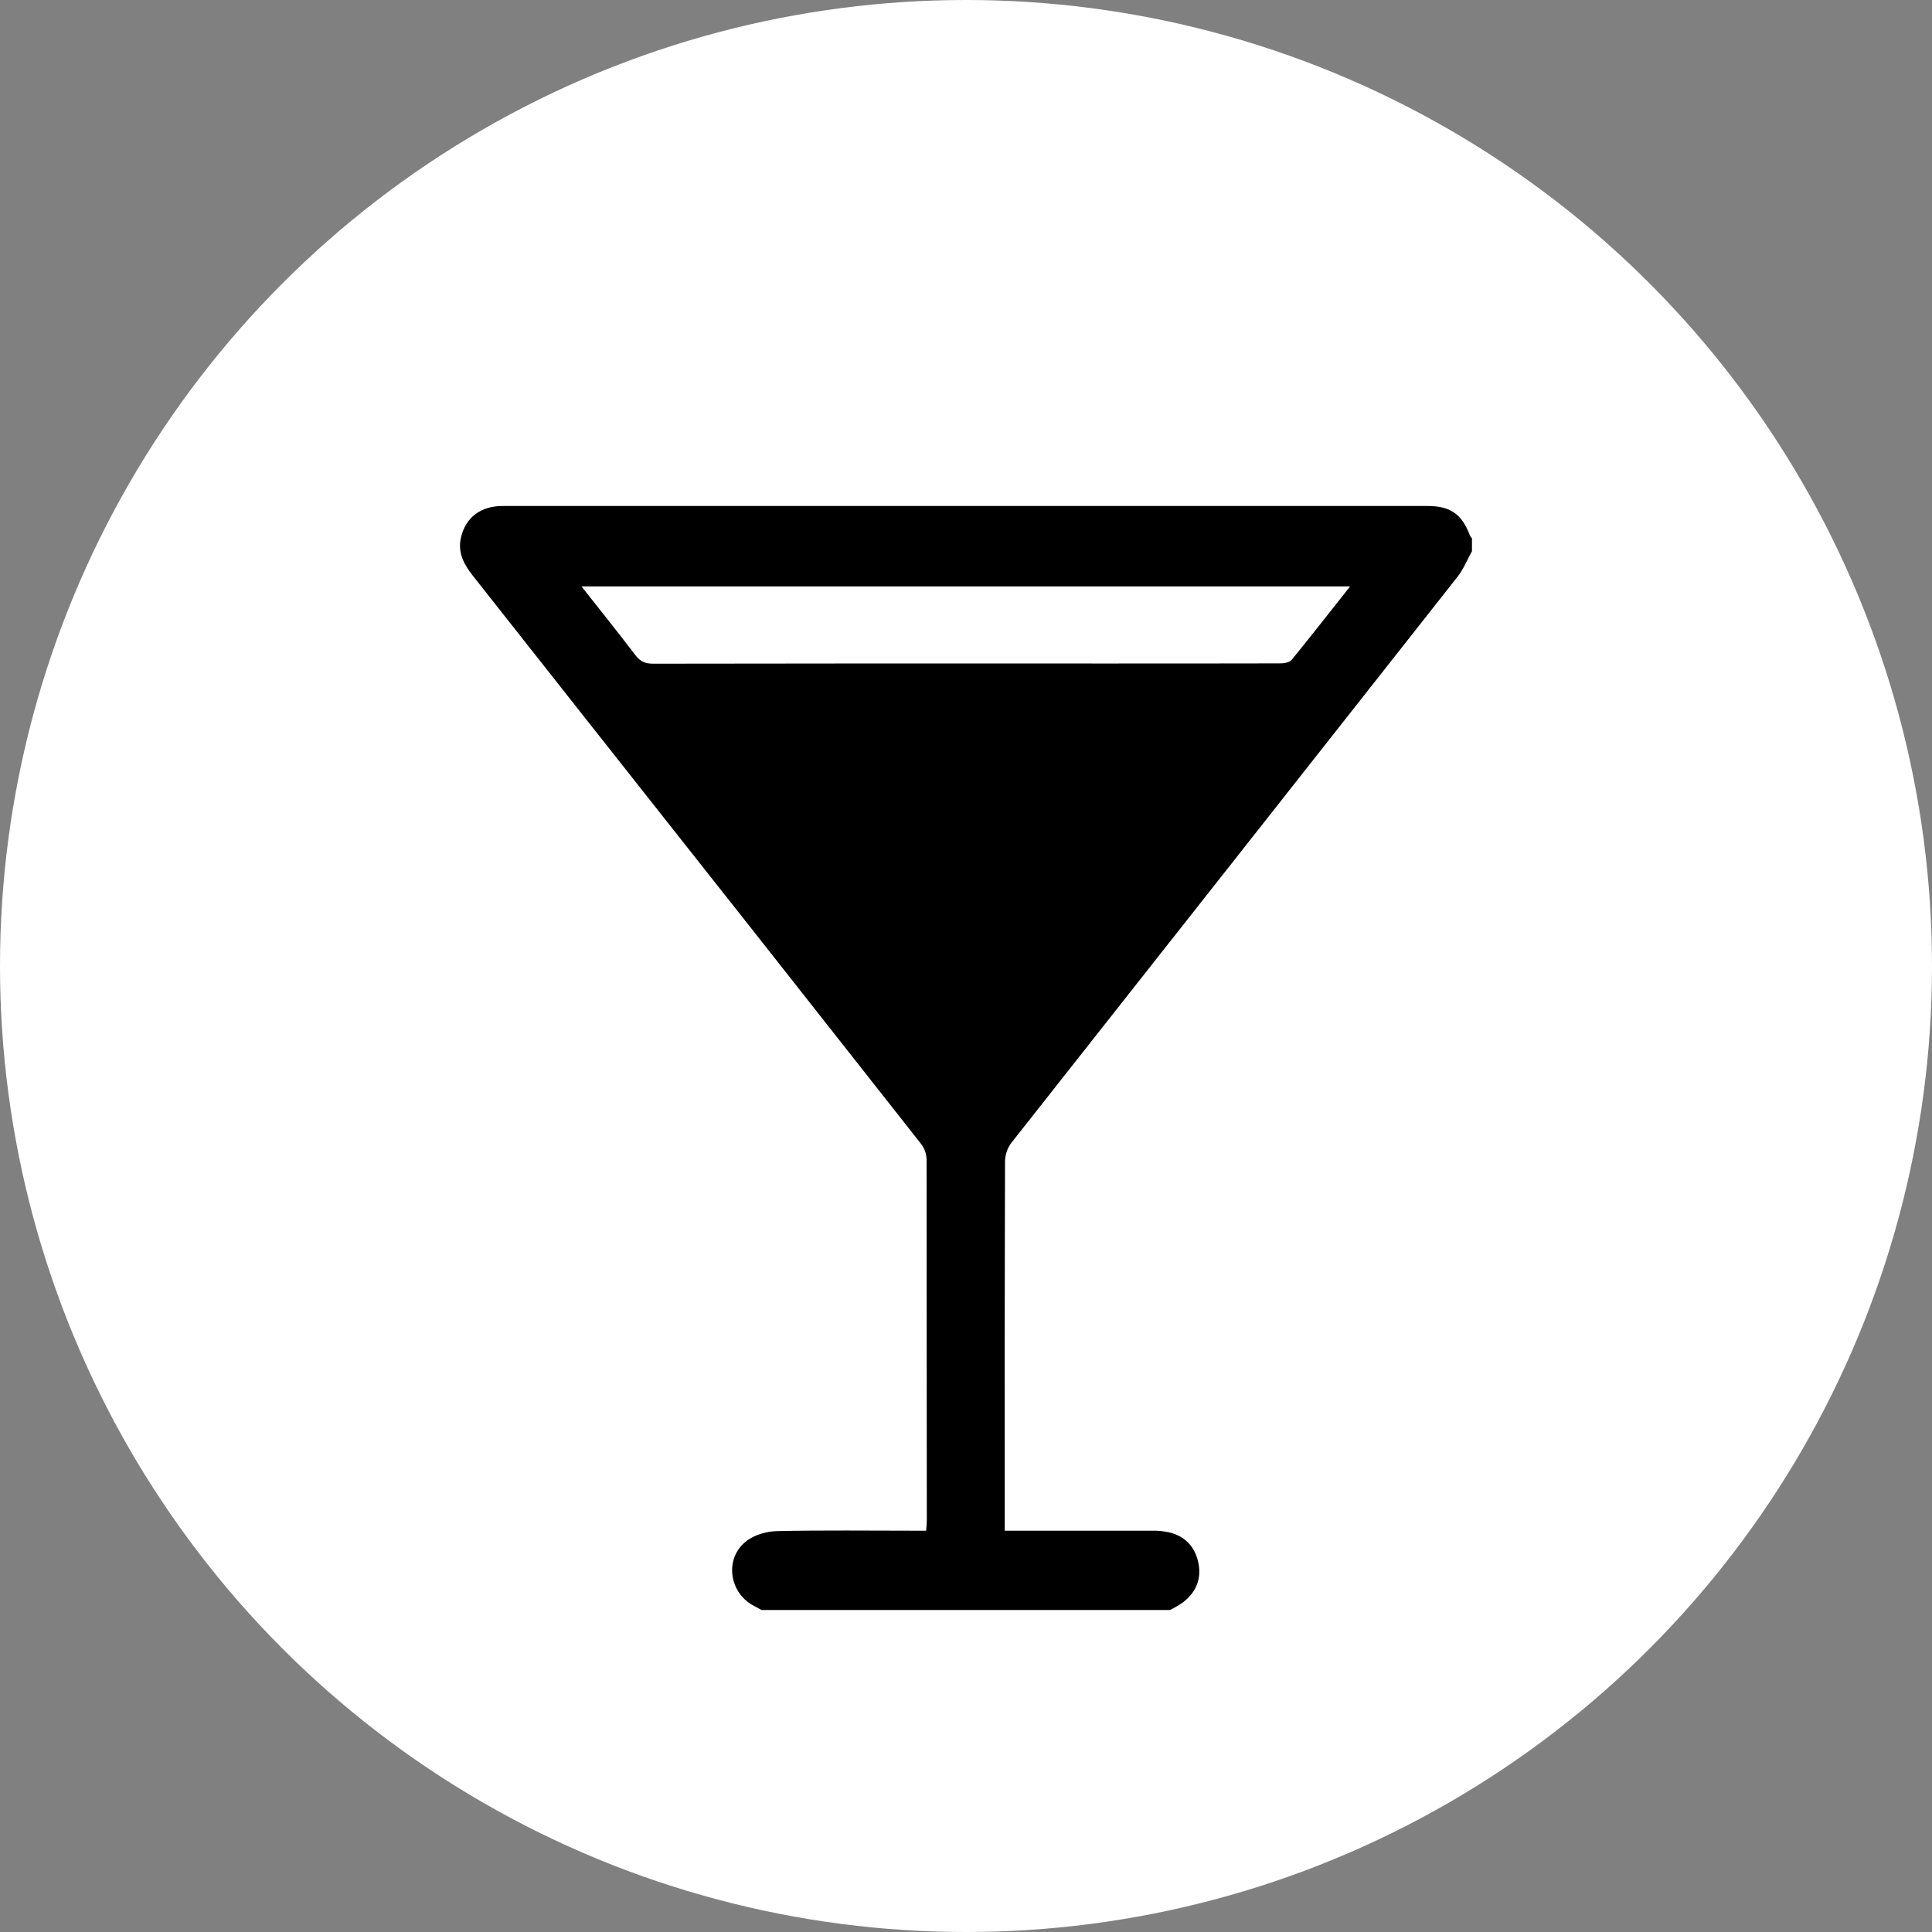 <svg width="42" height="42" viewBox="0 0 42 42" fill="none" xmlns="http://www.w3.org/2000/svg">
<rect x="0" y="0" width="42" height="42" fill="#808080" stroke="none"/>
<circle cx="21" cy="21" r="21" fill="white"/>
<g clip-path="url(#clip0_612_64)">
<path d="M25.434 35H16.556L16.378 34.904C15.84 34.614 15.746 33.866 16.231 33.498C16.406 33.364 16.667 33.29 16.891 33.285C17.884 33.263 18.878 33.276 19.872 33.276H20.134C20.14 33.182 20.148 33.114 20.148 33.046C20.148 30.429 20.146 27.812 20.143 25.195C20.137 25.074 20.094 24.957 20.019 24.862C17.599 21.785 15.174 18.712 12.745 15.641C11.924 14.598 11.101 13.556 10.278 12.514C10.089 12.275 9.949 12.02 10.018 11.699C10.114 11.255 10.444 11 10.927 11C13.539 11 16.151 11 18.762 11H31.034C31.532 11 31.783 11.178 31.958 11.649C31.969 11.669 31.983 11.687 31.999 11.702V11.984C31.894 12.171 31.814 12.378 31.681 12.544C28.451 16.645 25.22 20.744 21.987 24.843C21.901 24.957 21.852 25.096 21.848 25.24C21.84 27.826 21.838 30.412 21.842 32.998V33.276H22.117C23.096 33.276 24.074 33.276 25.053 33.276C25.168 33.274 25.284 33.285 25.397 33.308C25.767 33.389 25.989 33.632 26.057 34.004C26.119 34.351 25.984 34.632 25.709 34.84C25.621 34.9 25.529 34.953 25.434 35ZM29.35 12.748H12.641C13.05 13.267 13.439 13.75 13.814 14.244C13.92 14.384 14.032 14.428 14.202 14.428C17.476 14.423 20.75 14.421 24.024 14.424C25.295 14.424 26.566 14.424 27.837 14.421C27.92 14.421 28.035 14.399 28.081 14.343C28.502 13.827 28.912 13.301 29.35 12.748Z" fill="black"/>
</g>
<defs>
<clipPath id="clip0_612_64">
<rect width="22" height="24" fill="white" transform="translate(10 11)"/>
</clipPath>
</defs>
</svg>

